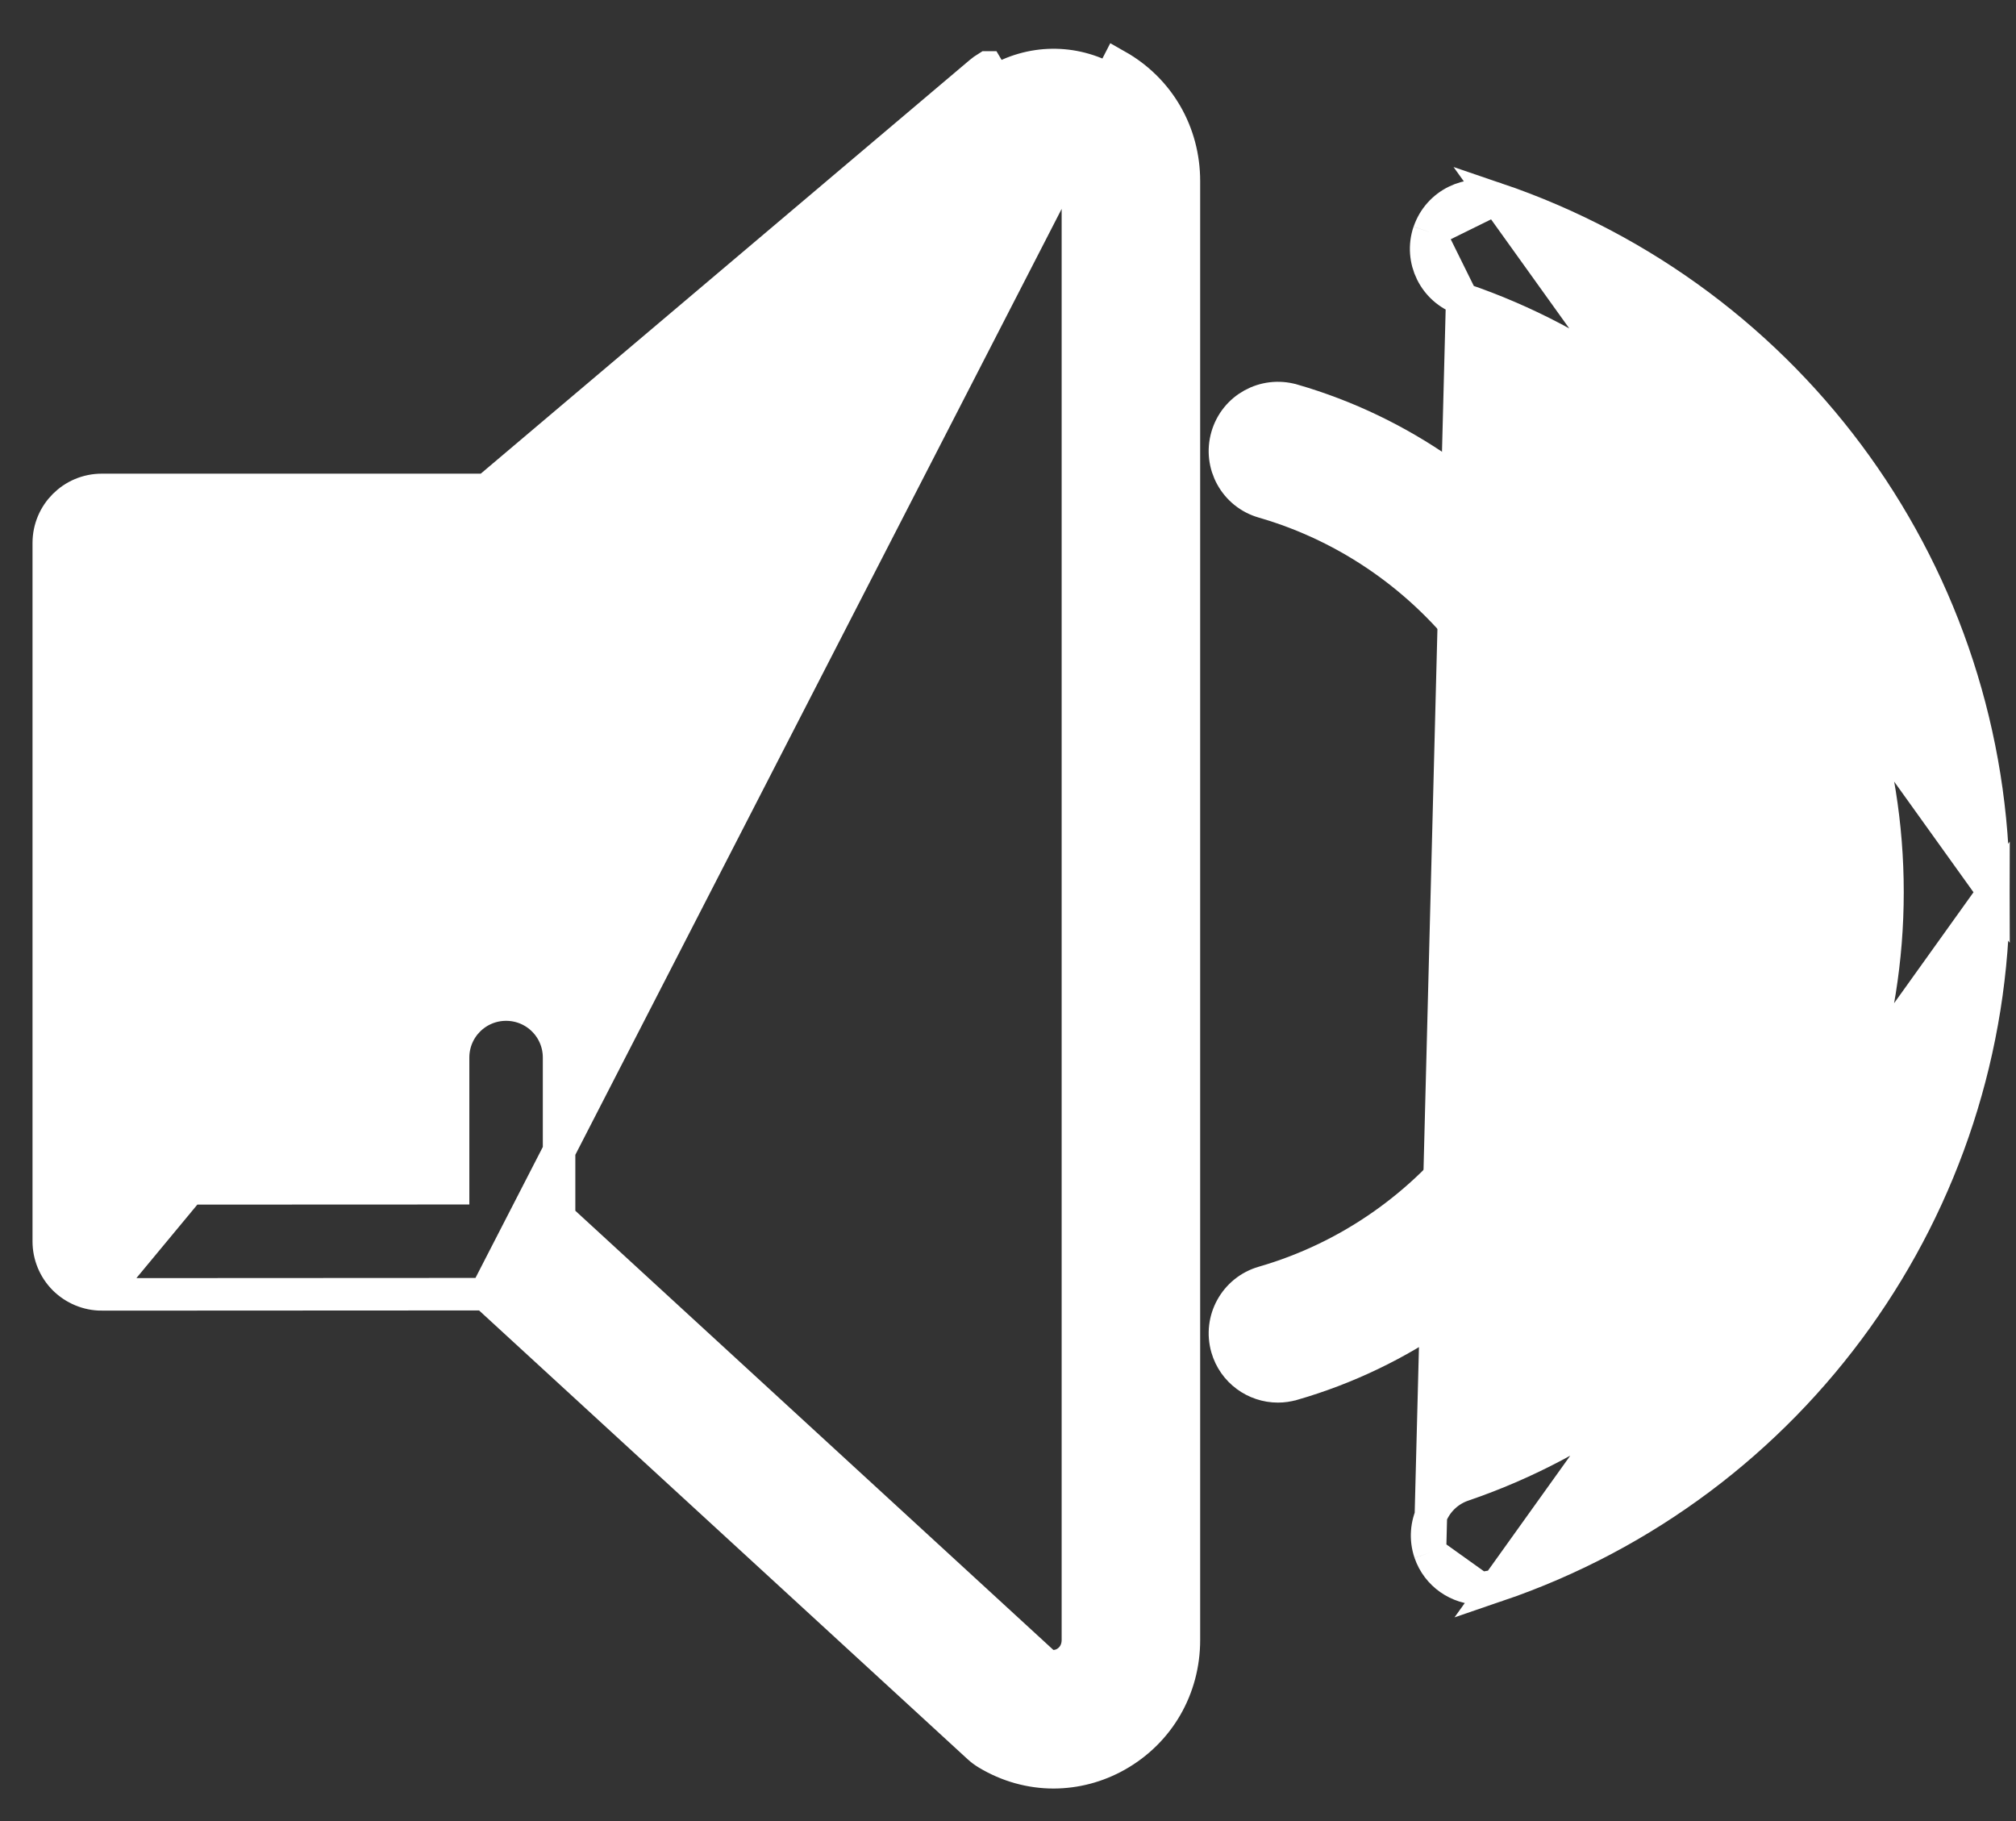 <svg width="31" height="28" viewBox="0 0 31 28" fill="none" xmlns="http://www.w3.org/2000/svg">
    <rect x="0" y="0" width="31" height="28" fill="#333333" stroke="none"/>
    <path d="M1.565 19.902H1.565C1.348 19.902 1.142 19.815 0.989 19.664C0.836 19.511 0.75 19.303 0.75 19.087V8.349C0.75 7.898 1.115 7.533 1.565 7.533H7.484L15.072 1.114C15.072 1.114 15.072 1.114 15.072 1.114C15.104 1.087 15.14 1.061 15.179 1.037C15.18 1.037 15.18 1.037 15.18 1.037L15.307 1.252C15.849 0.925 16.502 0.915 17.053 1.227L1.565 19.902ZM1.565 19.902L7.464 19.899M1.565 19.902L7.464 19.899M16.201 27C15.893 27 15.585 26.916 15.307 26.748C15.275 26.729 15.244 26.706 15.216 26.68L7.562 19.649L16.201 27ZM16.201 27C16.493 26.999 16.785 26.924 17.053 26.773L16.201 27ZM7.464 19.899L15.047 26.864C15.088 26.902 15.132 26.934 15.178 26.962C15.495 27.153 15.847 27.25 16.201 27.25H16.202C16.537 27.249 16.871 27.163 17.176 26.991L17.176 26.991C17.82 26.627 18.205 25.961 18.205 25.216V2.785C18.205 2.04 17.82 1.374 17.176 1.01L7.464 19.899ZM16.575 25.216C16.575 25.373 16.498 25.502 16.375 25.572C16.321 25.602 16.207 25.648 16.073 25.594L8.597 18.726V16.261C8.597 15.81 8.233 15.446 7.782 15.446C7.332 15.446 6.967 15.81 6.967 16.261V18.27L2.38 18.272V9.164H6.967V11.174C6.967 11.625 7.332 11.99 7.782 11.99C8.233 11.99 8.597 11.625 8.597 11.174V8.727L16.061 2.412C16.202 2.349 16.32 2.399 16.375 2.43L16.498 2.212L16.375 2.429C16.498 2.499 16.575 2.629 16.575 2.785V25.216Z" fill="white" stroke="white" stroke-width="0.5"/>
    <path d="M23.008 3.055L23.008 3.055C27.581 4.608 30.654 8.893 30.654 13.719L23.008 3.055ZM23.008 3.055C22.581 2.911 22.119 3.139 21.974 3.565L21.973 3.565M23.008 3.055L21.973 3.565M21.973 3.565C21.829 3.991 22.057 4.454 22.483 4.599L22.484 4.599M21.973 3.565L22.484 4.599M22.484 4.599C26.396 5.928 29.024 9.592 29.024 13.718C29.024 17.84 26.401 21.505 22.496 22.837C22.071 22.983 21.843 23.446 21.988 23.873L21.988 23.873M22.484 4.599L21.988 23.873M21.988 23.873C22.104 24.211 22.421 24.424 22.759 24.424M21.988 23.873L22.759 24.424M22.759 24.424C22.846 24.424 22.936 24.411 23.023 24.38M22.759 24.424L23.023 24.38M23.023 24.38C27.587 22.824 30.654 18.539 30.654 13.719L23.023 24.38Z" fill="white" stroke="white" stroke-width="0.5"/>
    <path d="M19.877 6.152L19.877 6.152L19.876 6.152C19.443 6.029 18.993 6.275 18.868 6.709L18.868 6.709C18.743 7.141 18.991 7.594 19.425 7.718C22.081 8.486 23.938 10.954 23.938 13.718C23.938 16.482 22.081 18.95 19.425 19.717C18.992 19.842 18.743 20.294 18.868 20.727L18.868 20.727C18.971 21.084 19.297 21.316 19.651 21.316C19.727 21.316 19.802 21.305 19.875 21.284L19.877 21.284C23.229 20.315 25.567 17.204 25.567 13.718C25.567 10.231 23.228 7.121 19.877 6.152Z" fill="white" stroke="white" stroke-width="0.5"/>
</svg>
